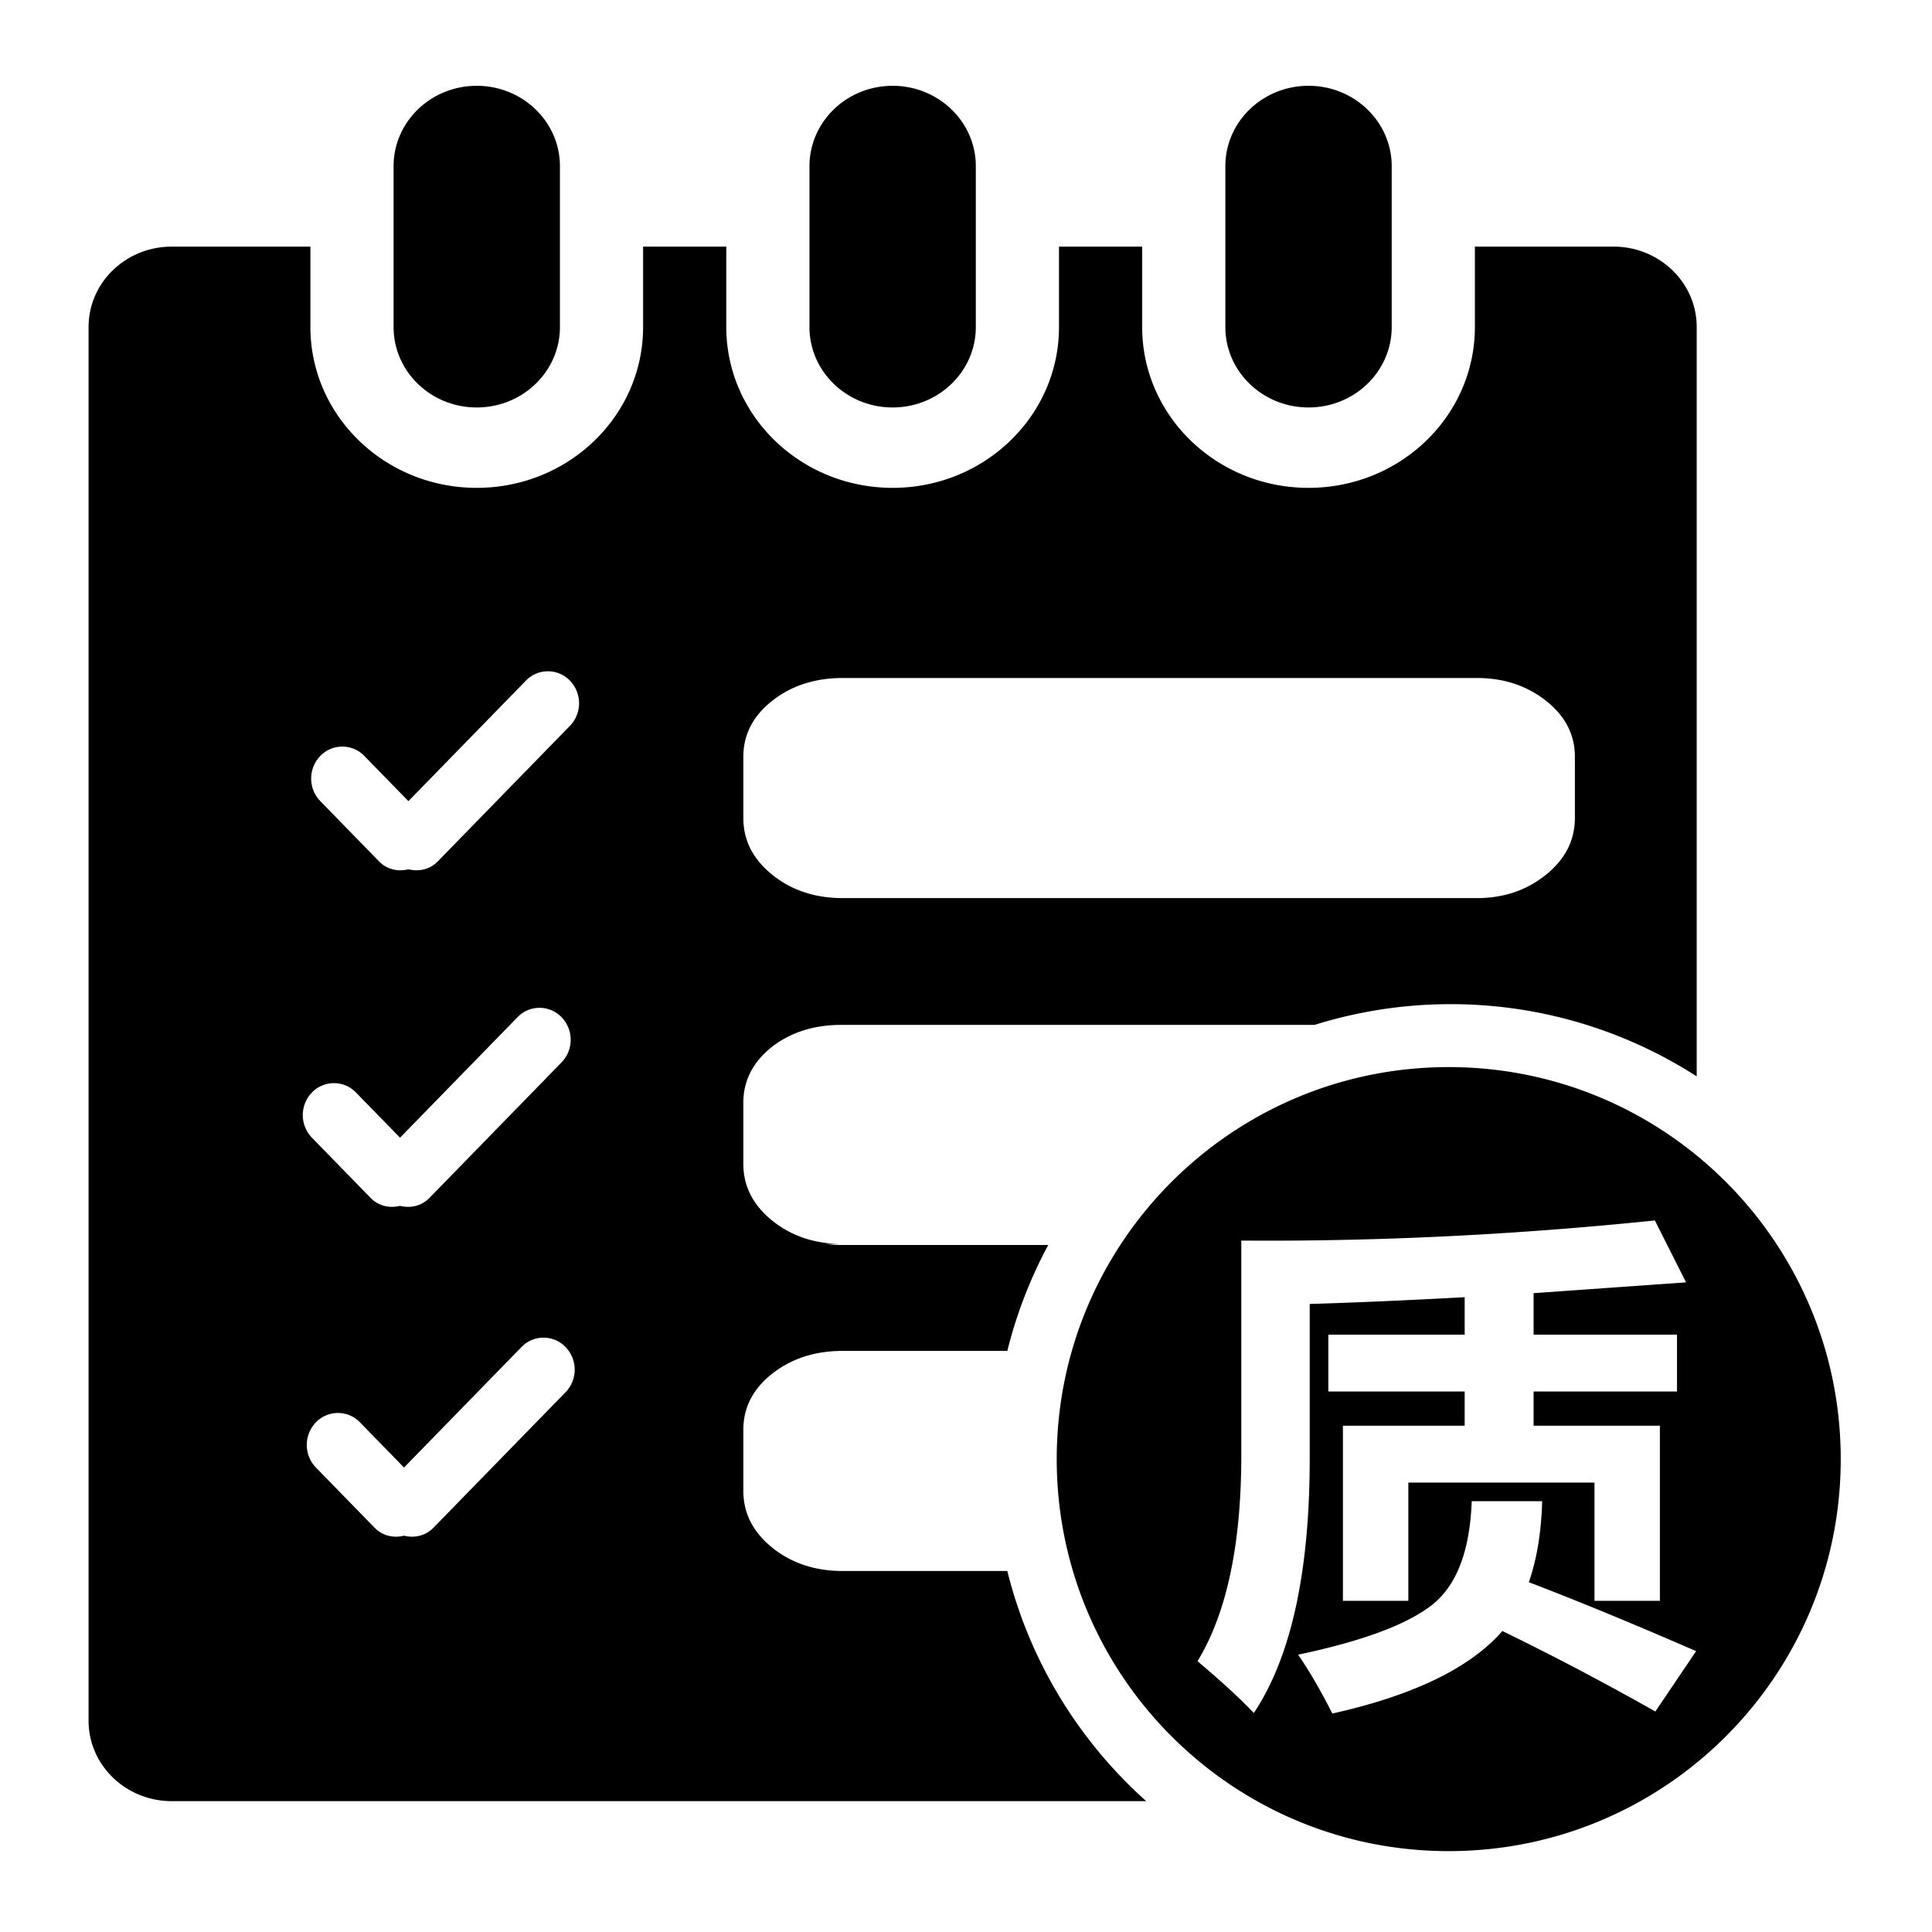 <?xml version="1.0" standalone="no"?><!DOCTYPE svg PUBLIC "-//W3C//DTD SVG 1.1//EN" "http://www.w3.org/Graphics/SVG/1.1/DTD/svg11.dtd"><svg t="1583285996960" class="icon" viewBox="0 0 1024 1024" version="1.1" xmlns="http://www.w3.org/2000/svg" p-id="3880" xmlns:xlink="http://www.w3.org/1999/xlink" width="200" height="200"><defs><style type="text/css"></style></defs><path d="M252.685 45.482c-24.347 0-44.078 19.076-44.078 42.626v85.23c0 23.544 19.726 42.626 44.078 42.626s44.089-19.087 44.089-42.626V88.102c0-23.544-19.737-42.62-44.089-42.62zM693.551 215.958c24.347 0 44.084-19.087 44.084-42.626V88.102c0-23.549-19.748-42.626-44.084-42.626-24.347 0-44.089 19.076-44.089 42.626v85.23c0 23.544 19.743 42.626 44.089 42.626zM473.115 45.482c-24.347 0-44.078 19.076-44.078 42.626v85.23c-0.011 23.544 19.726 42.626 44.078 42.626s44.089-19.087 44.089-42.626V88.102c0-23.544-19.737-42.62-44.089-42.62zM767.847 565.581c-114.754 0-207.76 93.034-207.76 207.782 0 114.759 93.007 207.771 207.76 207.771 114.748 0 207.782-93.012 207.782-207.771 0-114.748-93.028-207.782-207.782-207.782z m-133.136 314.89c15.466-25.417 23.2-61.779 23.2-109.068v-113.869c71.817 0.535 144.884-3.02 219.202-10.666l16.531 32.801-80.8 5.734v21.998h76v30.136h-76v18.132h66.934v92.799h-34.669v-62.669h-98.664v62.669h-34.669v-92.799h64.531v-18.132h-72.264v-30.136h72.264v-19.868c-28.89 1.6-56.268 2.802-82.133 3.599v81.865c0 60.266-9.869 105.245-29.6 134.933-7.466-7.821-17.422-16.974-29.863-27.46z m242.663 26.668a1480.748 1480.748 0 0 0-81.068-42.669c-17.067 19.552-47.115 34.133-90.134 43.734-6.226-12.266-12.266-22.665-18.132-31.201 33.418-7.018 56.869-15.641 70.331-25.865 13.473-10.218 20.688-28.71 21.671-55.465h37.334c-0.448 16.357-2.802 30.665-7.067 42.932 25.417 9.688 54.974 21.867 88.665 36.531l-21.6 32.003z" p-id="3881"></path><path d="M855.201 130.717h-73.482v42.615c0 47.082-39.469 85.24-88.168 85.24s-88.179-38.158-88.179-85.24v-42.615h-44.084v42.615c0 47.082-39.475 85.24-88.173 85.24-48.688 0-88.168-38.158-88.168-85.24v-42.615h-44.095v42.615c0 47.082-39.469 85.24-88.162 85.24s-88.173-38.158-88.173-85.24v-42.615H91.03c-24.352 0-44.084 19.082-44.084 42.615v738.7c0 23.533 19.732 42.615 44.084 42.615h516.478c-35.619-31.861-61.735-74.11-73.613-121.979H446.721c-14.691 0-27.159-4.123-37.388-12.364-10.229-8.247-15.352-18.285-15.352-30.119v-32.337c0-11.835 5.123-21.769 15.352-29.802 10.229-8.028 22.692-12.042 37.388-12.042h87.185a240.331 240.331 0 0 1 21.687-56.126H445.967c-2.916 0-5.713-0.208-8.454-0.535h9.208c-14.691 0-27.159-4.123-37.388-12.364-10.229-8.247-15.352-18.285-15.352-30.119v-32.337c0-11.835 5.123-21.769 15.352-29.802 1.049-0.819 2.135-1.573 3.228-2.316 9.432-6.128 20.567-9.197 33.407-9.197h250.812a241.282 241.282 0 0 1 71.959-10.983 240.708 240.708 0 0 1 130.548 38.278V173.332c0-23.533-19.726-42.615-44.084-42.615zM165.32 579.049c0.005 0 0.005 0 0 0a16.22 16.22 0 0 1 23.353 0l23.353 23.959 62.265-63.876v-0.005a16.22 16.22 0 0 1 23.358 0.022 17.231 17.231 0 0 1-0.016 23.937L227.601 634.935c-4.243 4.347-10.153 5.549-15.581 4.189-5.418 1.36-11.332 0.158-15.57-4.189l-31.13-31.927-0.005-0.011a17.258 17.258 0 0 1 0.005-23.948z m134.447 158.848L229.72 809.752c-4.243 4.347-10.153 5.549-15.581 4.189-5.418 1.36-11.332 0.158-15.57-4.189l-31.13-31.927-0.005-0.011a17.241 17.241 0 0 1 0.005-23.948h0.005a16.22 16.22 0 0 1 23.347 0l23.353 23.959 62.265-63.876v-0.005a16.22 16.22 0 0 1 23.358 0.022 17.22 17.22 0 0 1 0 23.932z m2.316-353.195L232.041 456.551c-4.238 4.347-10.147 5.549-15.576 4.189-5.418 1.36-11.332 0.158-15.57-4.189l-31.13-31.927-0.005-0.005a17.247 17.247 0 0 1 0.005-23.948l0.005-0.005a16.22 16.22 0 0 1 23.347 0.005l23.353 23.953 62.265-63.876a16.226 16.226 0 0 1 23.353 0.011 17.225 17.225 0 0 1-0.005 23.942z m532.644 48.83c0 11.835-5.123 21.873-15.346 30.119-10.235 8.241-22.43 12.364-36.602 12.364H446.715c-14.691 0-27.154-4.123-37.383-12.364-10.235-8.247-15.352-18.285-15.352-30.119v-32.331c0-11.835 5.117-21.769 15.352-29.802 10.235-8.028 22.692-12.048 37.383-12.048h336.063c14.172 0 26.367 4.014 36.602 12.048 10.224 8.034 15.346 17.968 15.346 29.802v32.331z" p-id="3882"></path></svg>